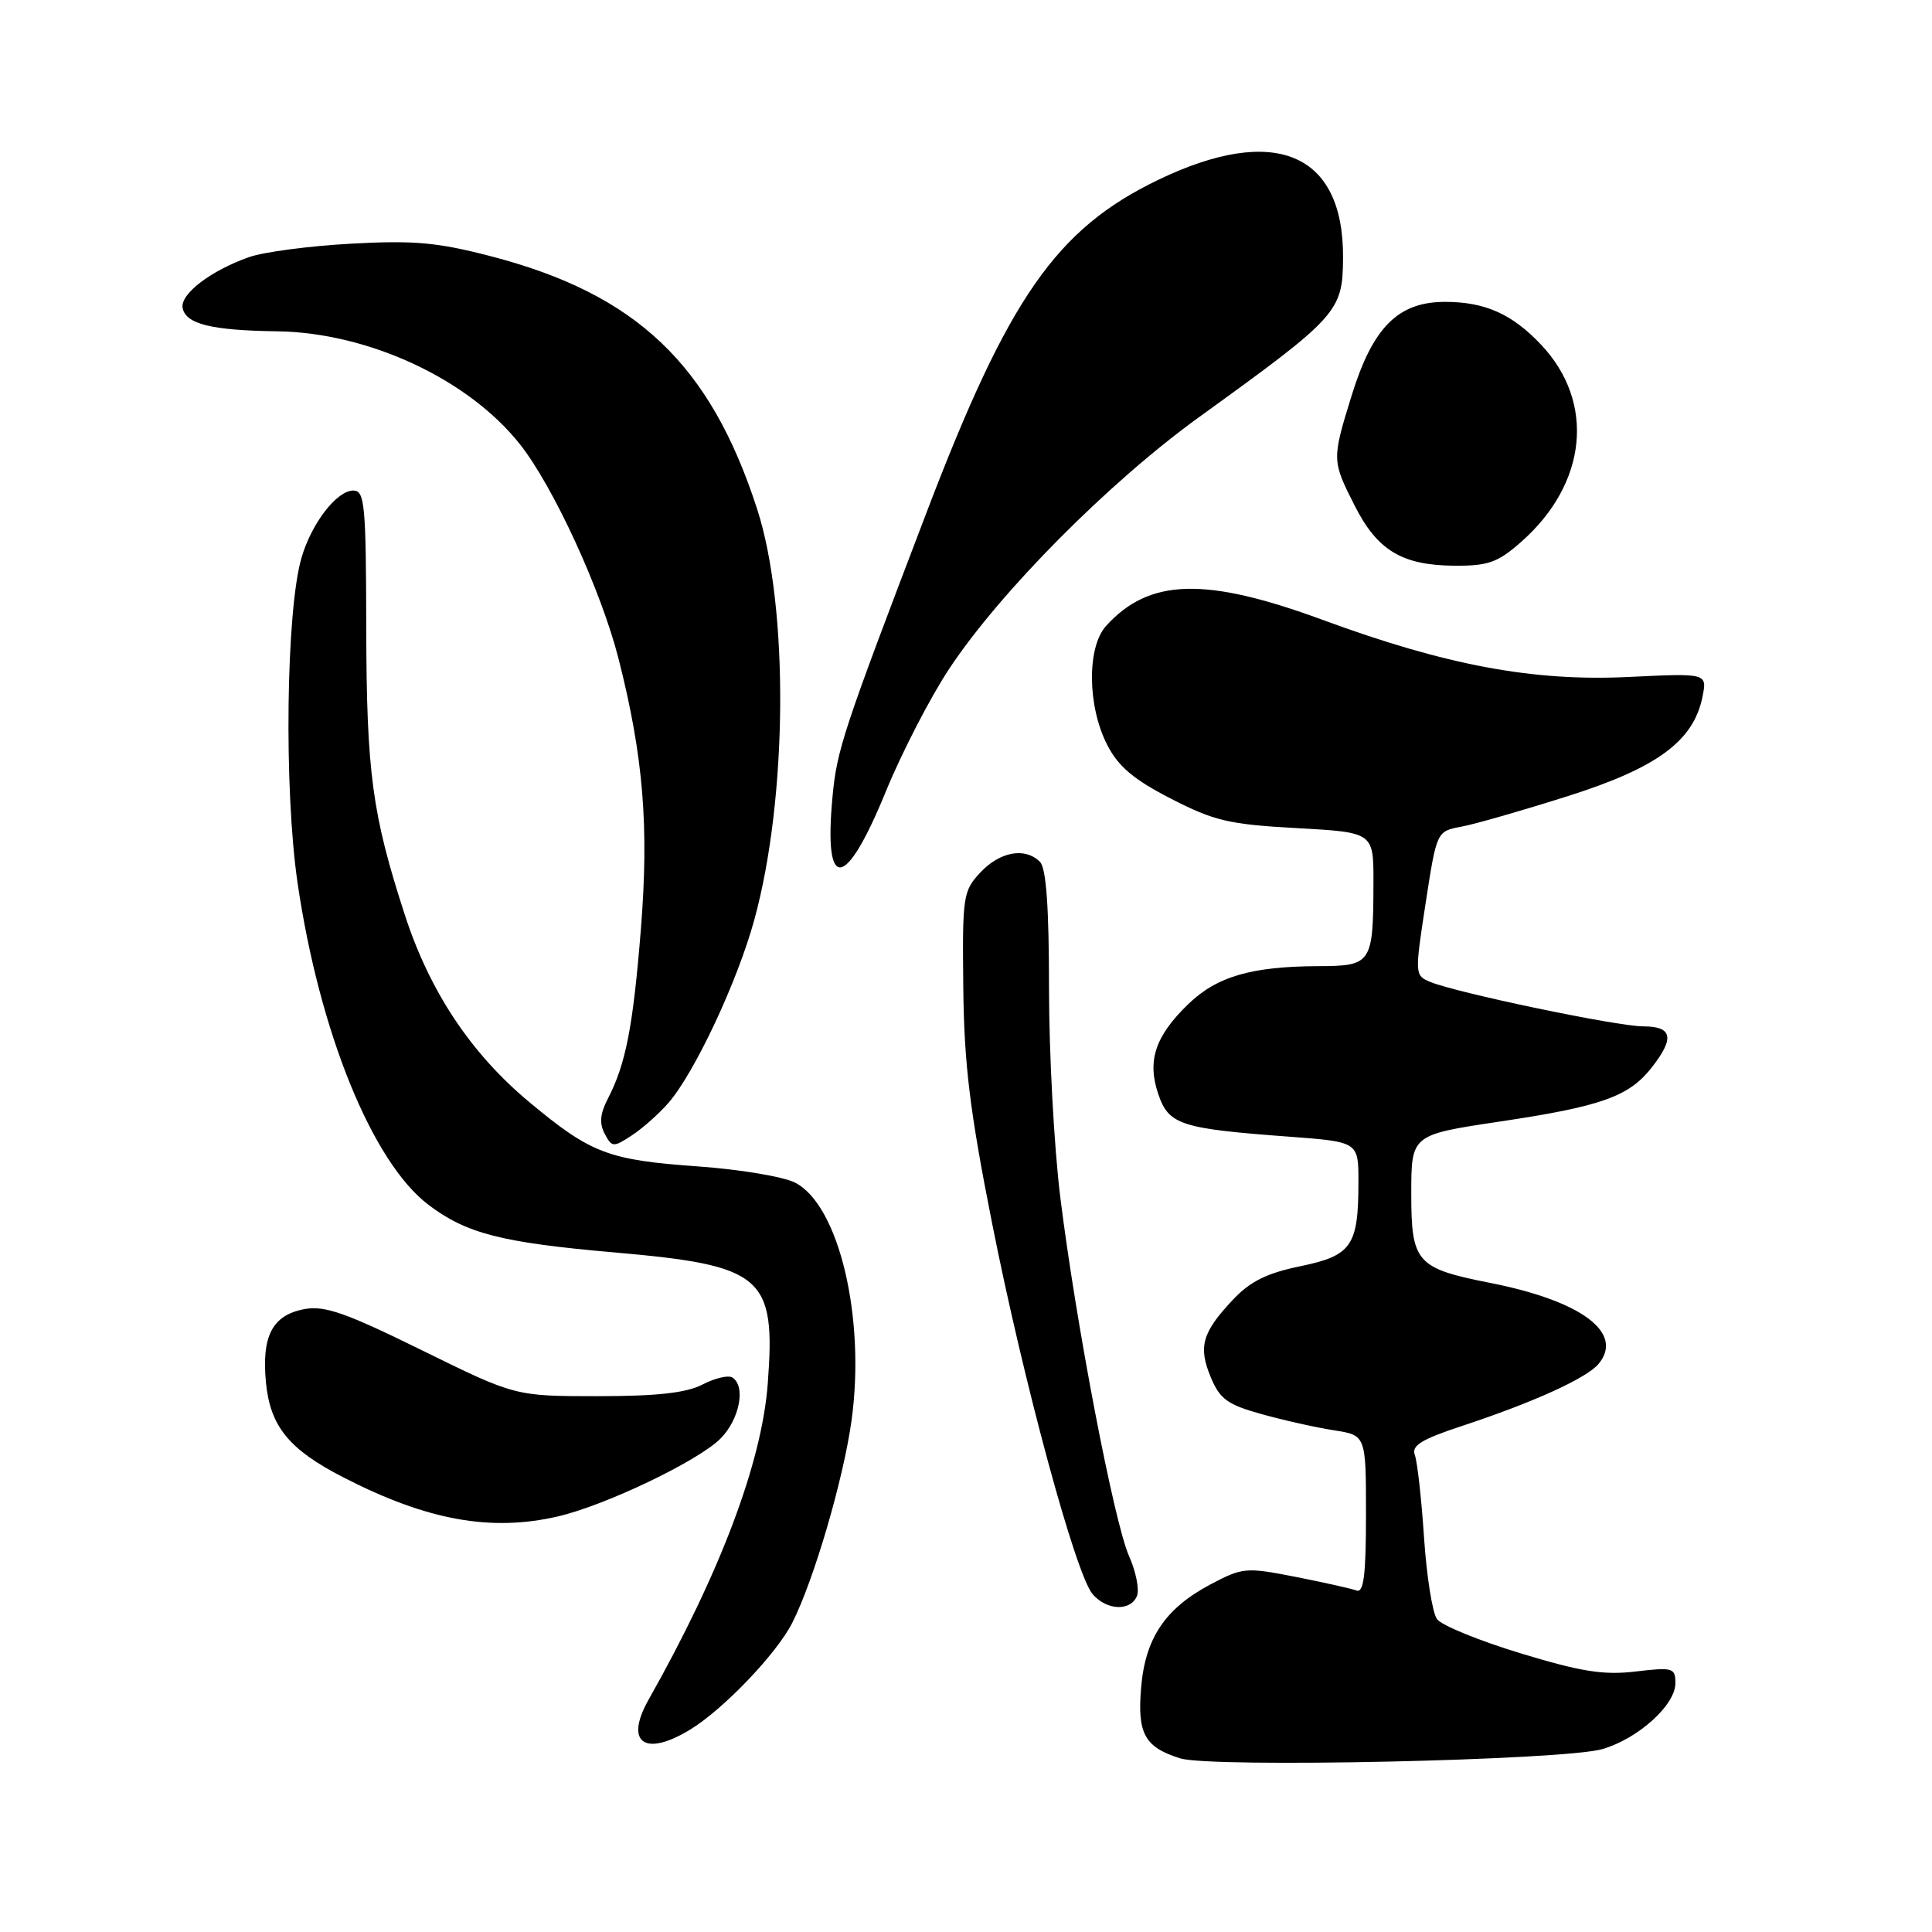 <?xml version="1.0" encoding="UTF-8" standalone="no"?>
<!DOCTYPE svg PUBLIC "-//W3C//DTD SVG 1.1//EN" "http://www.w3.org/Graphics/SVG/1.1/DTD/svg11.dtd" >
<svg xmlns="http://www.w3.org/2000/svg" xmlns:xlink="http://www.w3.org/1999/xlink" version="1.1" viewBox="0 0 256 256">
 <g >
 <path fill="currentColor"
d=" M 212.34 231.76 C 217.10 230.36 222.00 225.92 222.00 223.03 C 222.00 221.00 221.66 220.90 216.75 221.48 C 212.53 221.99 209.53 221.52 201.51 219.08 C 196.01 217.41 191.01 215.37 190.41 214.54 C 189.80 213.71 189.03 208.83 188.69 203.70 C 188.35 198.57 187.80 193.66 187.47 192.79 C 187.00 191.55 188.36 190.72 193.68 188.96 C 203.20 185.82 210.26 182.61 211.83 180.71 C 215.22 176.61 209.58 172.39 197.50 170.00 C 187.67 168.06 187.00 167.30 187.00 158.16 C 187.00 150.37 187.00 150.37 198.68 148.62 C 212.16 146.61 215.82 145.31 218.83 141.49 C 221.93 137.55 221.62 136.00 217.74 136.00 C 214.28 136.00 192.89 131.53 189.46 130.09 C 187.47 129.25 187.46 129.05 188.90 119.70 C 190.37 110.15 190.37 110.15 193.63 109.54 C 195.42 109.21 201.76 107.39 207.71 105.50 C 219.60 101.74 224.41 98.19 225.59 92.32 C 226.21 89.20 226.21 89.20 215.85 89.70 C 203.16 90.32 191.64 88.17 175.21 82.12 C 159.71 76.42 152.27 76.63 146.56 82.94 C 144.00 85.77 144.08 93.59 146.72 98.72 C 148.20 101.59 150.23 103.30 155.16 105.83 C 160.88 108.77 162.86 109.24 171.82 109.73 C 182.00 110.29 182.00 110.29 181.99 116.90 C 181.96 127.72 181.78 128.00 174.63 128.02 C 165.79 128.06 161.21 129.40 157.42 133.08 C 153.06 137.31 151.98 140.56 153.48 144.98 C 154.86 149.04 156.43 149.55 170.75 150.61 C 180.00 151.30 180.00 151.30 180.00 156.58 C 180.00 165.09 179.12 166.37 172.31 167.78 C 167.84 168.70 165.65 169.79 163.34 172.25 C 159.28 176.57 158.75 178.46 160.44 182.51 C 161.64 185.39 162.66 186.13 167.18 187.38 C 170.11 188.20 174.41 189.16 176.75 189.52 C 181.00 190.18 181.00 190.18 181.00 200.69 C 181.00 208.69 180.70 211.10 179.75 210.75 C 179.06 210.50 175.42 209.68 171.66 208.94 C 165.08 207.65 164.66 207.69 160.36 209.96 C 154.38 213.14 151.74 217.08 151.20 223.66 C 150.69 229.73 151.68 231.52 156.38 232.99 C 160.51 234.28 207.27 233.26 212.34 231.76 Z  M 91.50 229.15 C 95.91 226.44 102.90 219.12 104.97 215.05 C 107.83 209.42 111.75 196.04 112.83 188.25 C 114.72 174.64 111.16 159.65 105.34 156.70 C 103.78 155.91 98.02 154.95 92.54 154.56 C 80.58 153.71 78.32 152.85 70.13 146.03 C 62.40 139.59 56.93 131.37 53.63 121.19 C 49.31 107.89 48.57 102.39 48.53 83.25 C 48.50 66.85 48.33 65.00 46.82 65.00 C 44.63 65.00 41.31 69.29 39.96 73.87 C 37.90 80.89 37.61 104.56 39.43 117.00 C 42.33 136.77 49.31 153.94 56.73 159.61 C 61.77 163.45 66.43 164.65 81.49 165.96 C 101.14 167.68 102.81 169.11 101.73 183.36 C 100.94 193.81 95.44 208.39 85.94 225.22 C 82.71 230.94 85.44 232.87 91.50 229.15 Z  M 150.66 211.45 C 150.99 210.59 150.51 208.23 149.61 206.20 C 147.62 201.75 142.56 175.33 140.49 158.61 C 139.67 151.98 139.00 139.55 139.00 130.98 C 139.00 120.20 138.63 115.03 137.80 114.20 C 135.84 112.24 132.51 112.83 129.92 115.59 C 127.60 118.07 127.51 118.73 127.64 130.84 C 127.75 140.98 128.50 147.18 131.44 162.00 C 135.63 183.16 142.54 208.67 144.79 211.25 C 146.67 213.42 149.86 213.52 150.66 211.45 Z  M 73.90 200.94 C 80.18 199.49 92.48 193.61 95.46 190.63 C 98.00 188.09 98.86 183.65 97.03 182.52 C 96.50 182.19 94.72 182.61 93.08 183.46 C 90.93 184.57 87.06 185.00 79.19 185.00 C 68.27 185.00 68.27 185.00 55.93 178.93 C 45.77 173.93 43.01 172.96 40.31 173.47 C 36.10 174.26 34.65 177.03 35.24 183.18 C 35.80 189.01 38.30 192.07 45.50 195.76 C 56.57 201.45 65.01 202.99 73.90 200.94 Z  M 88.58 146.13 C 92.06 142.11 97.73 130.02 99.96 121.84 C 104.37 105.75 104.54 80.51 100.34 67.50 C 94.12 48.25 84.32 38.95 64.99 33.94 C 57.95 32.11 54.81 31.83 46.50 32.29 C 41.00 32.59 34.92 33.39 33.00 34.07 C 27.90 35.87 23.85 38.97 24.20 40.81 C 24.61 42.94 28.01 43.78 36.73 43.90 C 48.81 44.07 62.05 50.22 68.89 58.86 C 73.33 64.47 79.66 78.24 81.97 87.32 C 85.25 100.24 86.01 109.49 84.92 123.12 C 83.88 136.08 82.92 141.00 80.54 145.59 C 79.51 147.57 79.40 148.87 80.13 150.24 C 81.09 152.04 81.27 152.05 83.73 150.44 C 85.15 149.51 87.33 147.57 88.58 146.13 Z  M 117.36 104.92 C 119.48 99.74 123.27 92.40 125.78 88.61 C 132.54 78.40 146.97 63.87 158.94 55.23 C 177.30 41.97 177.91 41.30 177.96 34.22 C 178.08 20.23 168.91 16.37 153.39 23.87 C 139.96 30.37 133.65 39.42 122.82 67.78 C 111.70 96.91 110.89 99.34 110.31 105.60 C 109.12 118.29 112.00 118.02 117.36 104.92 Z  M 201.52 71.84 C 210.33 64.11 211.43 53.32 204.19 45.66 C 200.34 41.59 196.76 40.00 191.47 40.00 C 185.25 40.00 181.89 43.37 179.09 52.44 C 176.47 60.92 176.48 61.03 179.50 67.00 C 182.51 72.94 185.78 74.91 192.72 74.96 C 197.17 74.99 198.45 74.54 201.52 71.84 Z "/>
</g>
</svg>